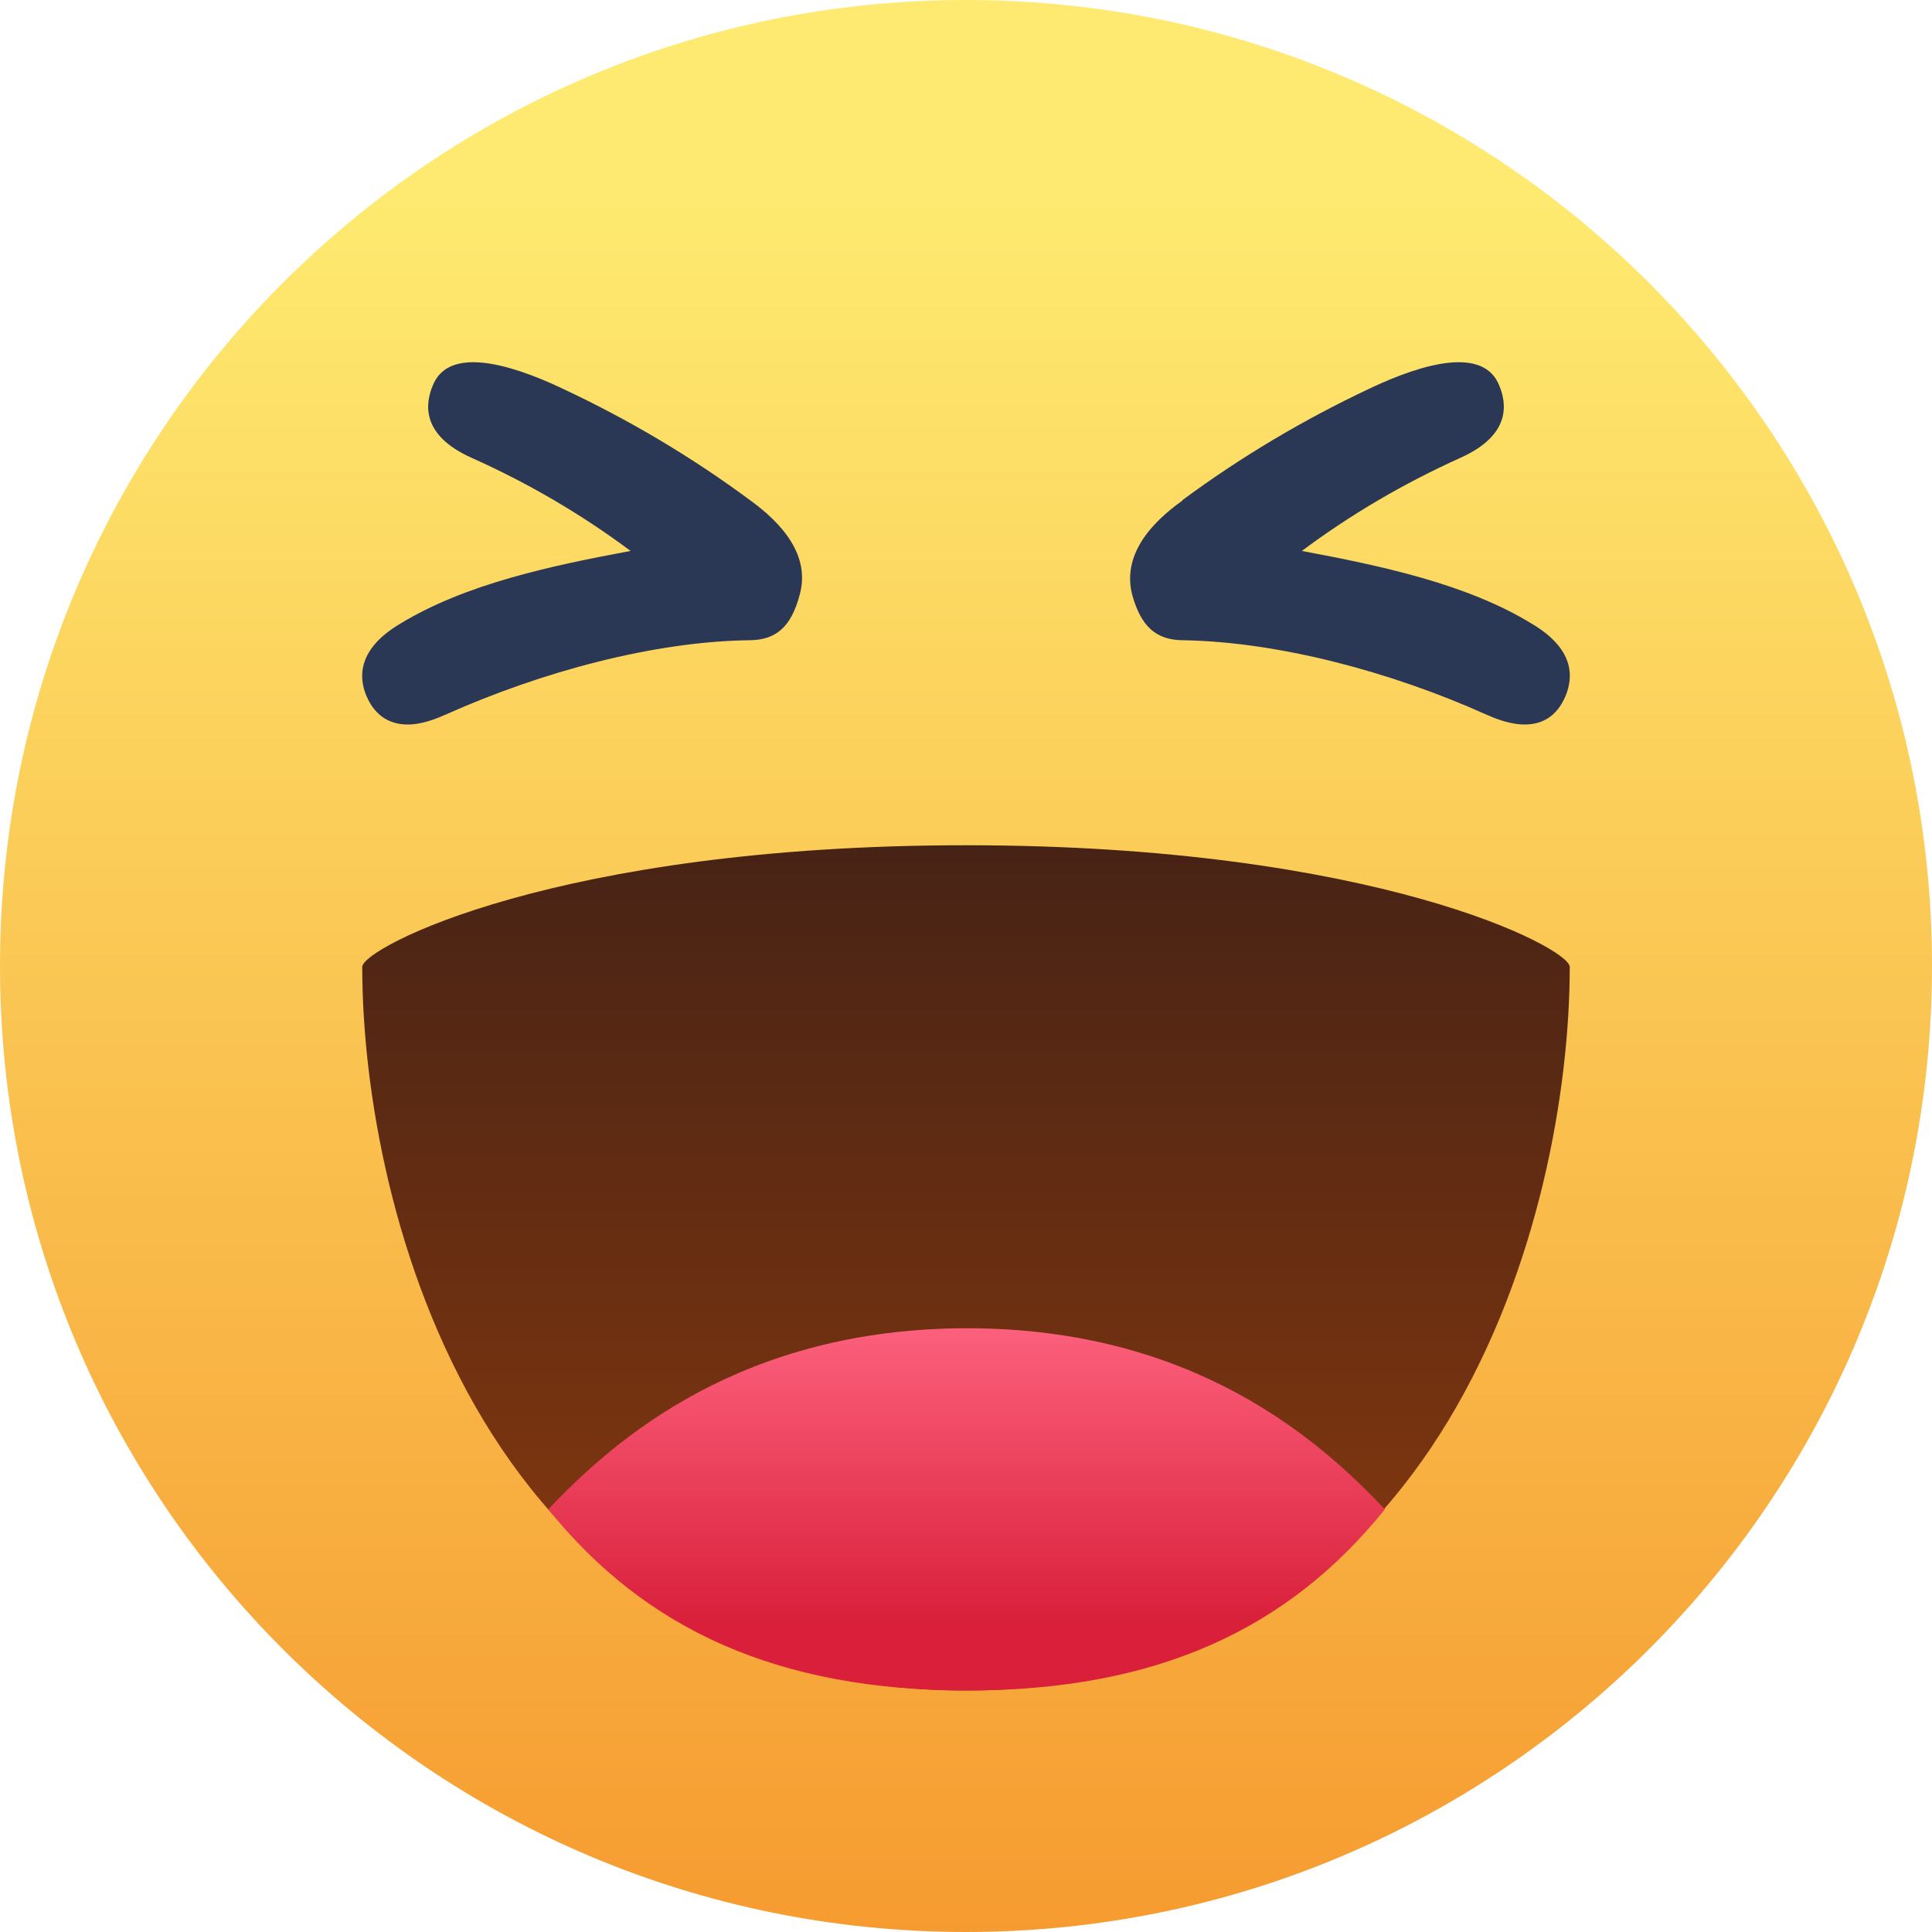 <?xml version="1.0" encoding="UTF-8"?>
<svg xmlns="http://www.w3.org/2000/svg" xmlns:xlink="http://www.w3.org/1999/xlink" width="18px" height="18px" viewBox="0 0 18 18" version="1.1">
<defs>
<linearGradient id="linear0" gradientUnits="userSpaceOnUse" x1="8" y1="1.64" x2="8" y2="16" gradientTransform="matrix(1.125,0,0,1.125,0,0)">
<stop offset="0" style="stop-color:rgb(99.608%,91.765%,43.922%);stop-opacity:1;"/>
<stop offset="1" style="stop-color:rgb(96.471%,60.784%,18.824%);stop-opacity:1;"/>
</linearGradient>
<linearGradient id="linear1" gradientUnits="userSpaceOnUse" x1="8" y1="7" x2="8" y2="14" gradientTransform="matrix(1.125,0,0,1.125,0,0)">
<stop offset="0" style="stop-color:rgb(27.843%,13.725%,8.235%);stop-opacity:1;"/>
<stop offset="1" style="stop-color:rgb(54.51%,22.745%,5.49%);stop-opacity:1;"/>
</linearGradient>
<linearGradient id="linear2" gradientUnits="userSpaceOnUse" x1="8.005" y1="11" x2="8.005" y2="13.457" gradientTransform="matrix(1.125,0,0,1.125,0,0)">
<stop offset="0" style="stop-color:rgb(98.824%,37.647%,48.627%);stop-opacity:1;"/>
<stop offset="1" style="stop-color:rgb(85.098%,12.157%,22.745%);stop-opacity:1;"/>
</linearGradient>
</defs>
<g id="surface1">
<path style=" stroke:none;fill-rule:nonzero;fill:url(#linear0);" d="M 18 9 C 18 13.973 13.969 18 9 18 C 4.027 18 0 13.973 0 9 C 0 4.027 4.027 0 9 0 C 13.969 0 18 4.027 18 9 "/>
<path style=" stroke:none;fill-rule:nonzero;fill:url(#linear1);" d="M 3.375 9.008 C 3.375 11.277 4.508 15.75 9 15.75 C 13.492 15.75 14.625 11.277 14.625 9.008 C 14.625 8.832 12.812 7.875 9 7.875 C 5.188 7.875 3.375 8.832 3.375 9.008 Z M 3.375 9.008 "/>
<path style=" stroke:none;fill-rule:nonzero;fill:url(#linear2);" d="M 5.109 14.062 C 6.012 15.184 7.254 15.75 9.012 15.75 C 10.77 15.75 12 15.184 12.902 14.062 C 12.281 13.402 11.105 12.375 9.012 12.375 C 6.918 12.375 5.73 13.402 5.109 14.062 Z M 5.109 14.062 "/>
<path style=" stroke:none;fill-rule:nonzero;fill:rgb(16.471%,21.569%,33.333%);fill-opacity:1;" d="M 6.988 4.66 C 7.285 4.875 7.555 5.176 7.449 5.547 C 7.371 5.836 7.234 5.965 6.977 5.965 C 6.098 5.977 5.055 6.254 4.156 6.656 C 4.082 6.688 3.934 6.754 3.785 6.75 C 3.645 6.746 3.5 6.684 3.414 6.484 C 3.34 6.309 3.332 6.047 3.727 5.812 C 4.34 5.438 5.141 5.27 5.875 5.133 C 5.414 4.789 4.918 4.5 4.395 4.266 C 3.914 4.051 3.965 3.754 4.031 3.594 C 4.172 3.234 4.715 3.371 5.242 3.621 C 5.859 3.91 6.445 4.258 6.988 4.66 Z M 11.016 4.66 C 11.559 4.258 12.145 3.91 12.758 3.621 C 13.285 3.371 13.828 3.234 13.969 3.594 C 14.035 3.754 14.086 4.051 13.605 4.266 C 13.086 4.5 12.59 4.789 12.129 5.133 C 12.859 5.27 13.664 5.438 14.273 5.812 C 14.668 6.047 14.66 6.305 14.586 6.484 C 14.5 6.688 14.355 6.746 14.219 6.75 C 14.066 6.754 13.918 6.688 13.844 6.656 C 12.949 6.254 11.902 5.98 11.027 5.965 C 10.77 5.965 10.633 5.836 10.551 5.551 C 10.449 5.176 10.719 4.875 11.016 4.664 Z M 11.016 4.66 "/>
</g>
</svg>
